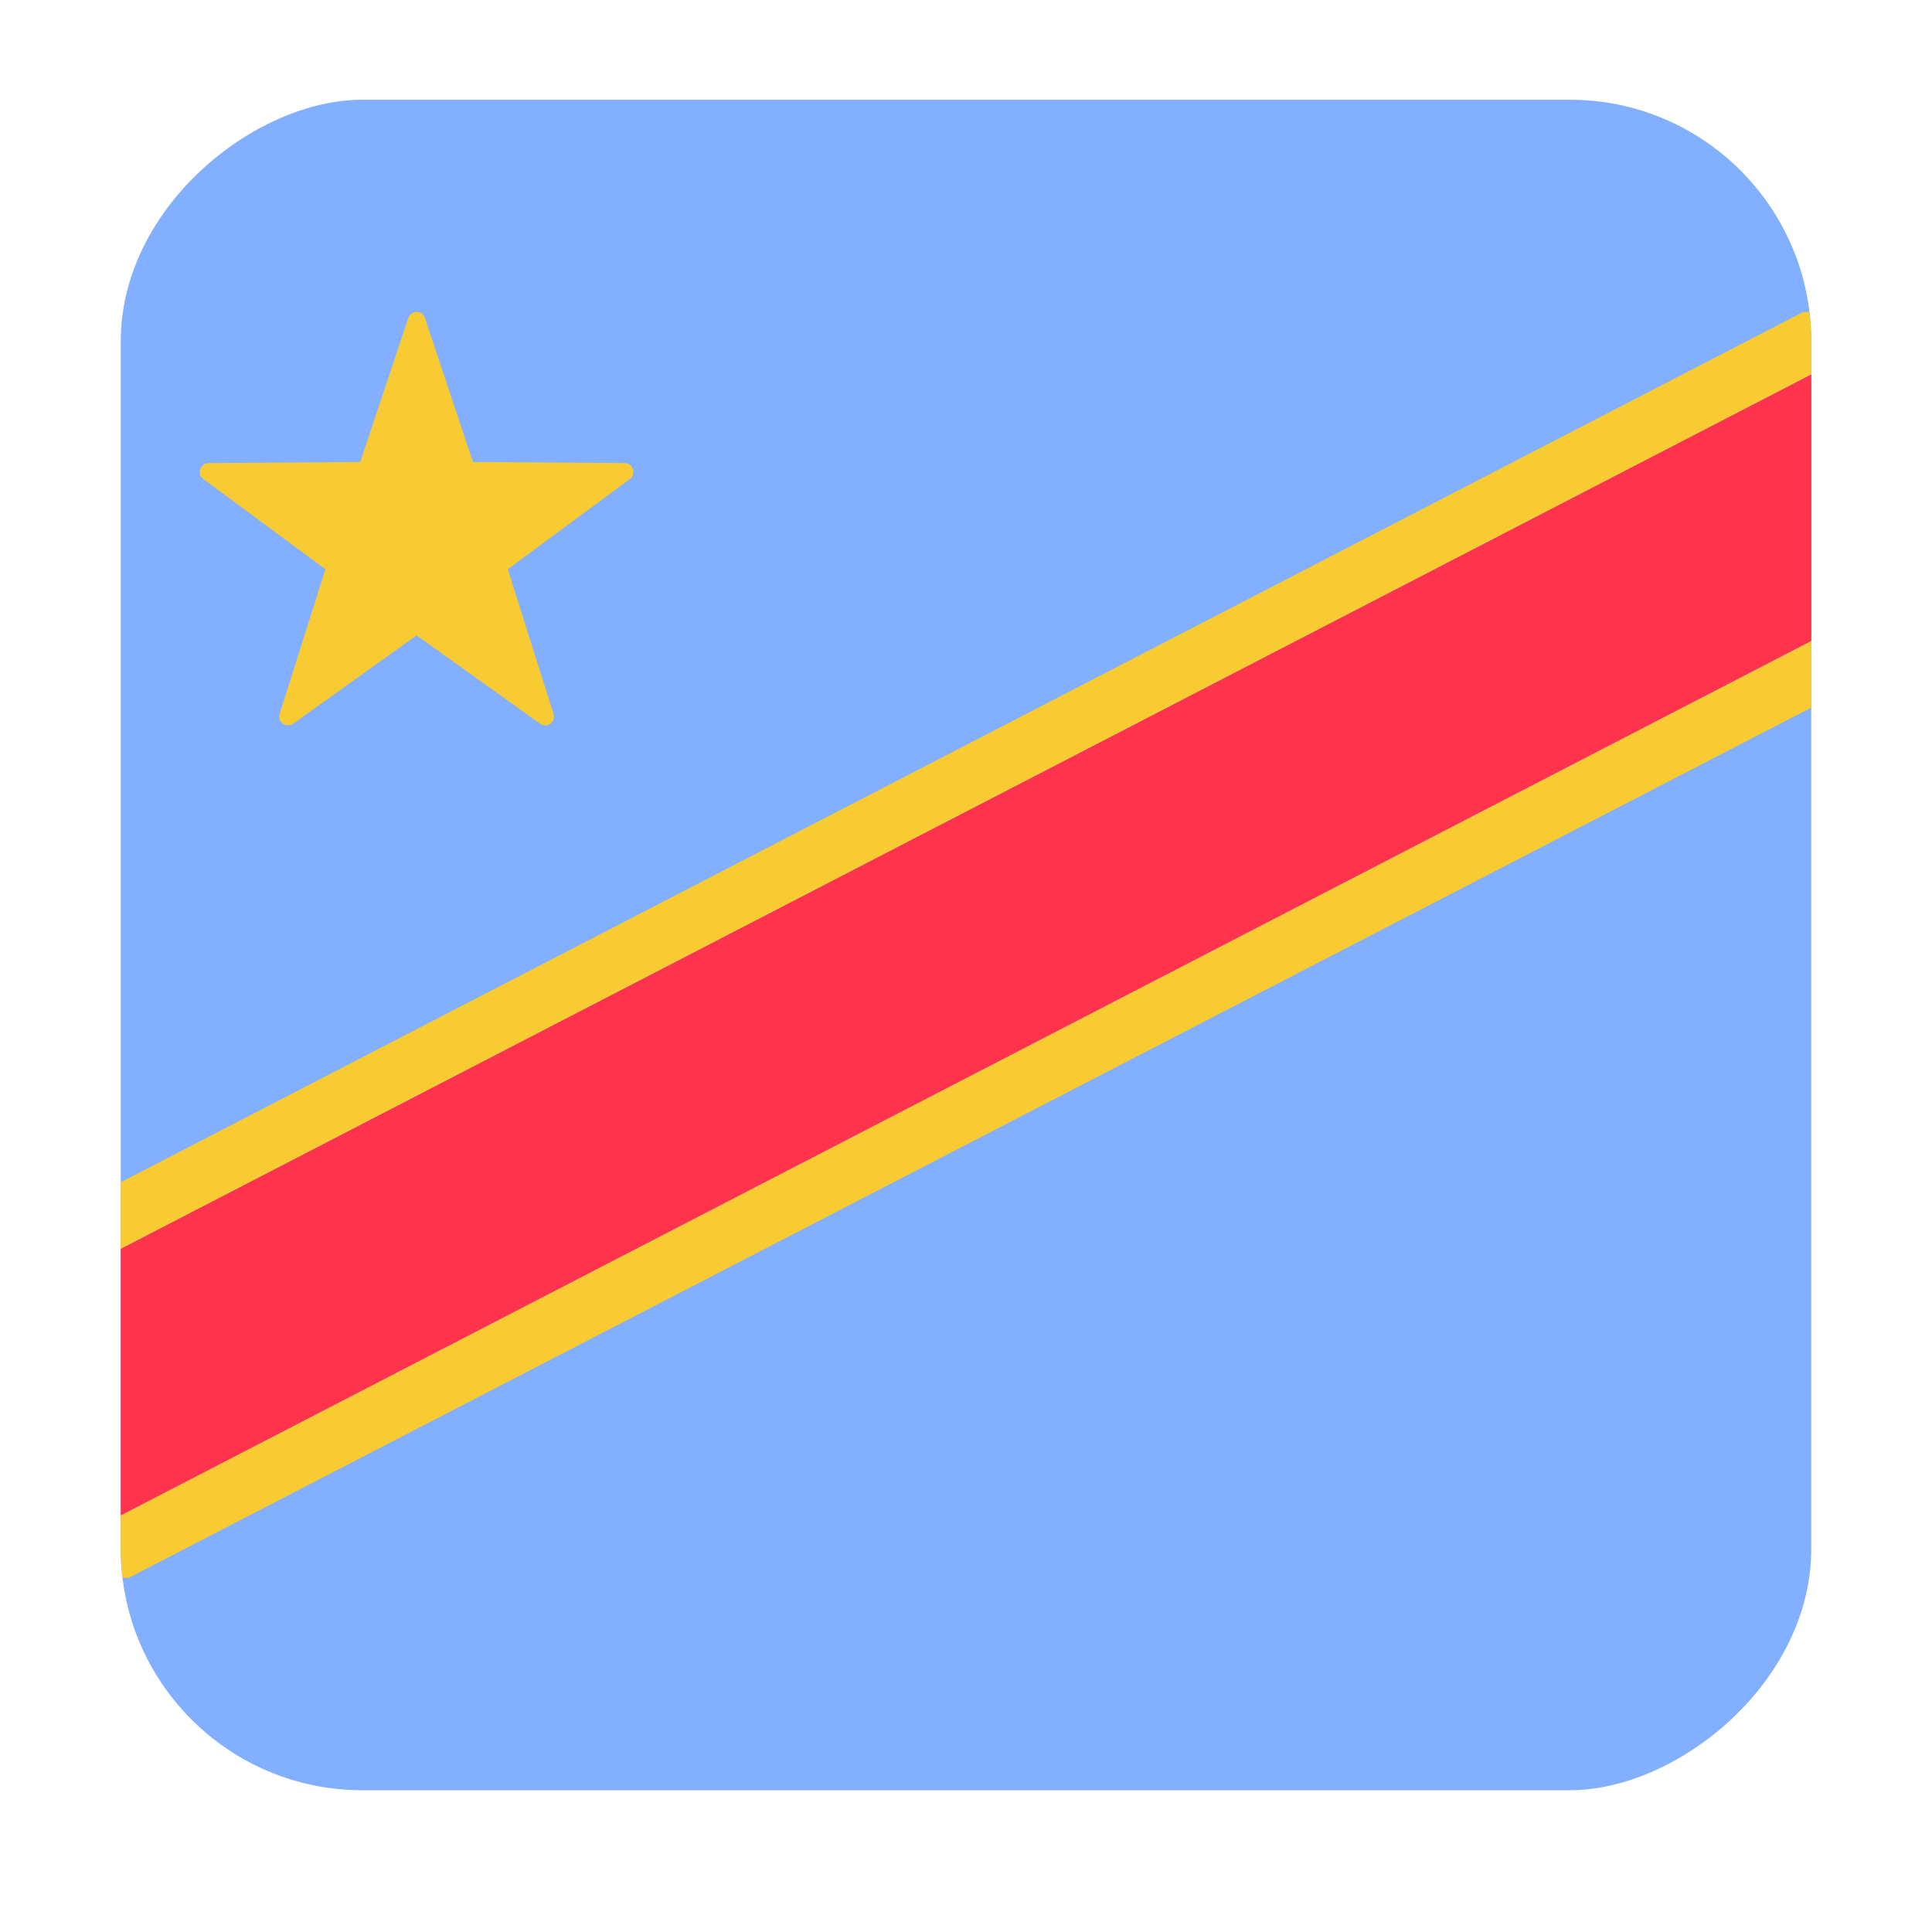<svg width="16" height="16" viewBox="0 0 16 16" fill="none" xmlns="http://www.w3.org/2000/svg">
<g clip-path="url(#clip0_5367_192548)">
<rect x="15" y="0.826" width="14" height="14" rx="2" transform="rotate(90 15 0.826)" fill="#82AFFF"/>
<path d="M15.724 2.584H14.933L0 10.308V10.86L15.886 2.643C15.84 2.608 15.786 2.584 15.724 2.584Z" fill="#F8CB32"/>
<path d="M0.276 13.067H1.066L16 5.343V4.791L0.113 13.008C0.159 13.043 0.214 13.067 0.276 13.067Z" fill="#F8CB32"/>
<path d="M15.886 2.643L0 10.86V12.791C0 12.881 0.046 12.958 0.114 13.008L16 4.791V2.86C16 2.769 15.954 2.693 15.886 2.643Z" fill="#FF334B"/>
<path d="M3.519 2.634L3.917 3.826L5.173 3.835C5.243 3.836 5.272 3.926 5.216 3.967L4.205 4.714L4.584 5.911C4.605 5.978 4.529 6.034 4.472 5.993L3.45 5.262L2.428 5.993C2.371 6.034 2.295 5.978 2.316 5.911L2.695 4.714L1.684 3.967C1.628 3.926 1.657 3.836 1.727 3.835L2.983 3.826L3.381 2.634C3.403 2.567 3.497 2.567 3.519 2.634Z" fill="#F8CB32"/>
</g>
<defs>
<clipPath id="clip0_5367_192548">
<rect x="15" y="0.826" width="14" height="14" rx="2" transform="rotate(90 15 0.826)" fill="white"/>
</clipPath>
</defs>
</svg>
